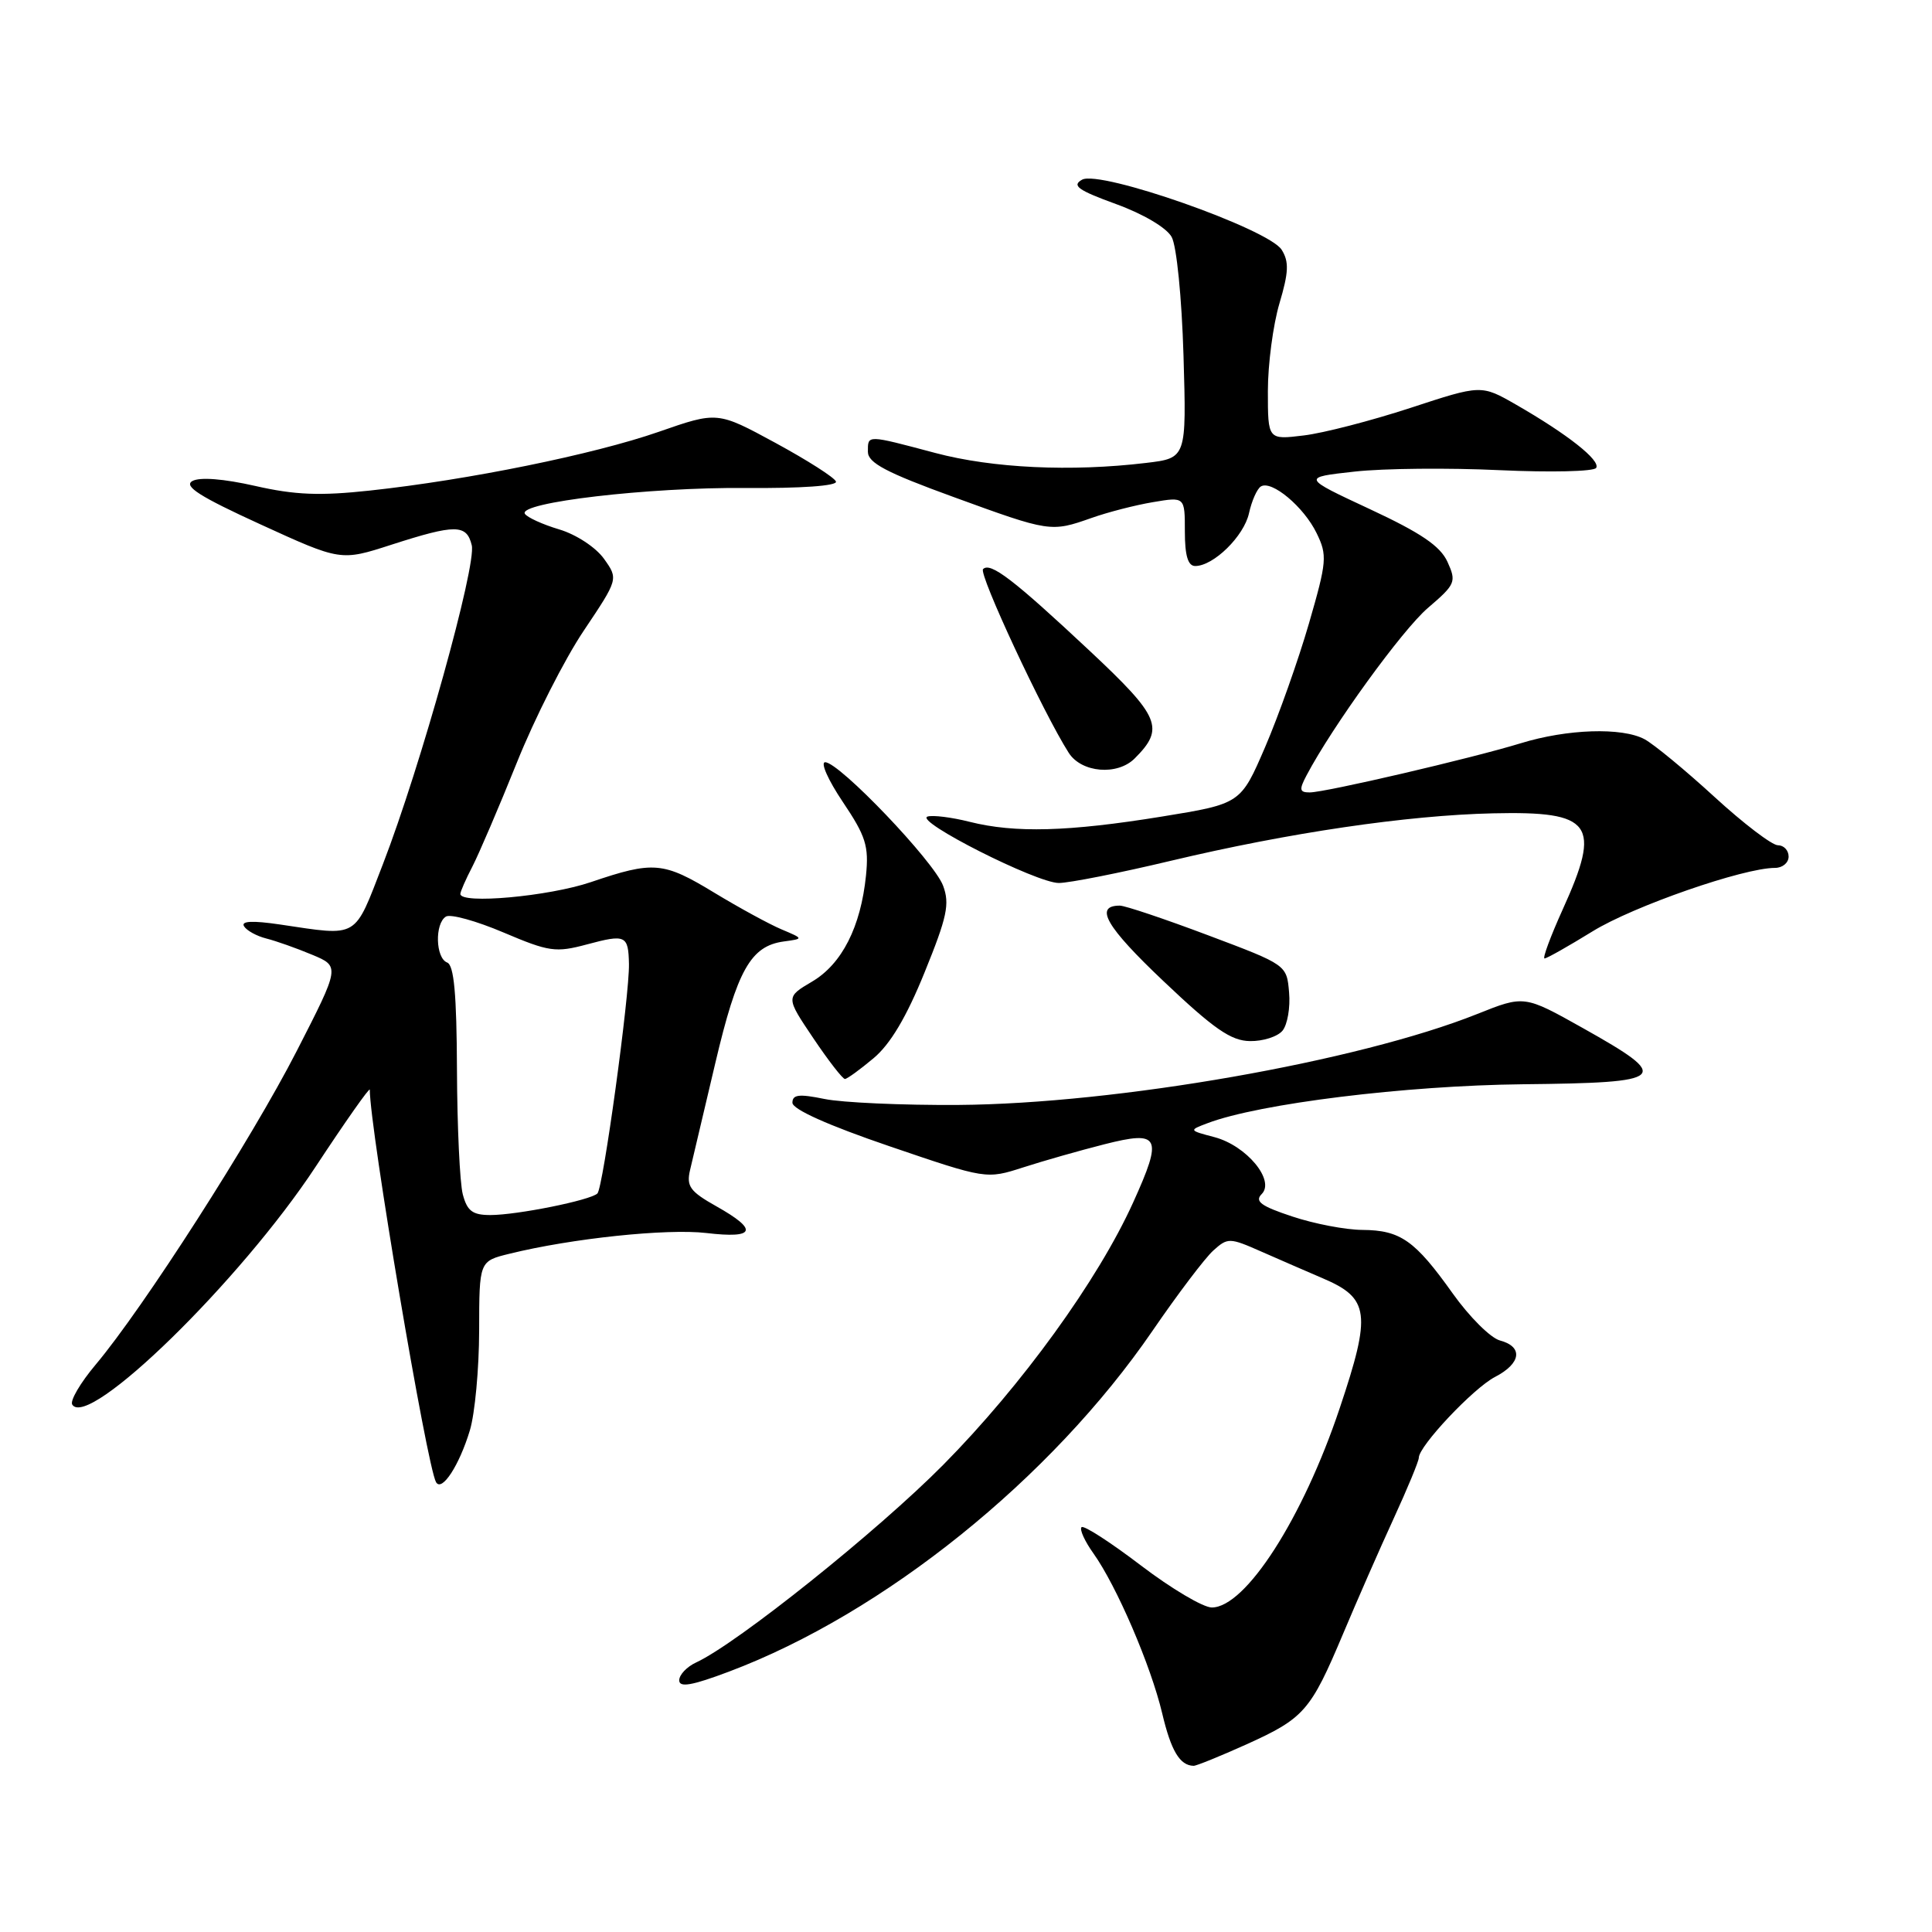 <?xml version="1.0" encoding="UTF-8" standalone="no"?>
<!DOCTYPE svg PUBLIC "-//W3C//DTD SVG 1.1//EN" "http://www.w3.org/Graphics/SVG/1.1/DTD/svg11.dtd" >
<svg xmlns="http://www.w3.org/2000/svg" xmlns:xlink="http://www.w3.org/1999/xlink" version="1.1" viewBox="0 0 256 256">
 <g >
 <path fill="currentColor"
d=" M 165.16 231.14 C 172.81 227.68 173.66 226.71 177.96 216.50 C 179.81 212.10 182.82 205.23 184.66 201.23 C 186.50 197.23 188.00 193.60 188.00 193.16 C 188.00 191.61 195.24 183.93 198.10 182.45 C 201.56 180.66 201.86 178.45 198.75 177.62 C 197.51 177.29 194.70 174.49 192.50 171.40 C 187.49 164.36 185.58 163.01 180.53 162.97 C 178.31 162.96 174.13 162.16 171.23 161.19 C 167.08 159.82 166.22 159.18 167.18 158.22 C 168.99 156.41 165.18 151.81 160.93 150.68 C 157.51 149.78 157.51 149.77 160.00 148.83 C 166.84 146.23 186.25 143.84 201.77 143.67 C 221.04 143.47 221.64 142.90 209.73 136.22 C 201.97 131.87 201.97 131.87 195.74 134.36 C 179.98 140.65 147.97 146.26 127.00 146.41 C 119.58 146.46 111.59 146.10 109.25 145.62 C 105.88 144.93 105.00 145.03 105.00 146.12 C 105.00 146.99 109.73 149.11 117.85 151.88 C 130.69 156.26 130.69 156.26 135.60 154.68 C 138.29 153.81 143.12 152.44 146.31 151.63 C 153.71 149.75 154.12 150.57 150.14 159.35 C 145.48 169.64 135.38 183.58 125.00 194.08 C 116.31 202.86 97.71 217.75 92.25 220.28 C 91.01 220.85 90.00 221.92 90.00 222.65 C 90.00 223.64 91.68 223.35 96.59 221.50 C 117.10 213.78 139.30 195.92 152.72 176.33 C 156.05 171.47 159.67 166.69 160.77 165.70 C 162.68 163.98 162.92 163.98 167.13 165.84 C 169.53 166.90 173.20 168.49 175.27 169.38 C 181.47 172.02 181.73 174.04 177.52 186.59 C 172.64 201.17 165.04 213.00 160.57 213.00 C 159.42 213.00 155.19 210.49 151.16 207.42 C 147.13 204.35 143.60 202.07 143.31 202.36 C 143.02 202.65 143.73 204.22 144.89 205.84 C 147.97 210.17 152.49 220.69 153.99 227.00 C 155.17 232.00 156.33 233.94 158.16 233.98 C 158.52 233.99 161.67 232.71 165.16 231.14 Z  M 62.26 189.53 C 62.93 187.31 63.48 181.36 63.49 176.31 C 63.50 167.11 63.50 167.11 67.50 166.13 C 75.75 164.09 88.36 162.77 93.59 163.38 C 100.10 164.15 100.53 162.99 94.92 159.84 C 91.42 157.87 90.93 157.19 91.44 155.02 C 91.77 153.63 93.28 147.25 94.79 140.83 C 97.69 128.52 99.48 125.35 103.85 124.75 C 106.50 124.39 106.50 124.39 103.54 123.14 C 101.91 122.45 97.94 120.28 94.70 118.32 C 87.87 114.17 86.62 114.06 78.28 116.89 C 72.70 118.78 61.00 119.84 61.00 118.45 C 61.00 118.15 61.71 116.52 62.59 114.83 C 63.46 113.14 66.11 106.96 68.47 101.09 C 70.82 95.22 74.82 87.33 77.35 83.57 C 81.94 76.72 81.94 76.72 80.03 74.04 C 78.95 72.53 76.35 70.82 74.10 70.15 C 71.89 69.49 69.84 68.55 69.55 68.08 C 68.62 66.58 85.95 64.55 98.79 64.66 C 106.12 64.72 110.96 64.38 110.77 63.81 C 110.60 63.29 106.99 60.99 102.76 58.69 C 95.06 54.51 95.06 54.51 87.28 57.22 C 78.69 60.21 62.09 63.59 49.03 65.00 C 42.39 65.72 39.09 65.59 33.82 64.39 C 29.63 63.44 26.48 63.19 25.49 63.74 C 24.29 64.42 26.48 65.81 34.53 69.49 C 45.15 74.35 45.15 74.35 51.89 72.17 C 60.37 69.44 61.83 69.45 62.51 72.25 C 63.16 74.91 55.72 101.62 50.74 114.50 C 46.86 124.51 47.63 124.06 37.10 122.50 C 33.43 121.96 31.90 122.04 32.34 122.74 C 32.69 123.31 34.02 124.04 35.30 124.36 C 36.57 124.68 39.29 125.64 41.34 126.50 C 45.06 128.05 45.06 128.05 39.32 139.26 C 33.36 150.91 19.00 173.31 12.66 180.84 C 10.65 183.23 9.26 185.60 9.57 186.11 C 11.65 189.47 31.88 169.71 41.82 154.60 C 45.77 148.60 49.00 144.01 49.00 144.39 C 49.00 149.53 56.56 194.28 57.78 196.40 C 58.55 197.72 60.86 194.17 62.26 189.53 Z  M 115.75 140.22 C 117.97 138.37 120.12 134.75 122.51 128.85 C 125.50 121.50 125.87 119.77 124.96 117.35 C 123.76 114.14 111.21 101.00 109.34 101.00 C 108.68 101.00 109.73 103.36 111.67 106.25 C 114.73 110.80 115.14 112.10 114.75 116.00 C 114.06 122.81 111.56 127.74 107.60 130.07 C 104.11 132.13 104.11 132.13 107.77 137.57 C 109.78 140.56 111.67 142.99 111.96 142.97 C 112.26 142.96 113.96 141.72 115.75 140.22 Z  M 169.94 136.57 C 170.59 135.78 170.99 133.50 170.81 131.50 C 170.50 127.85 170.50 127.85 160.08 123.93 C 154.34 121.77 149.08 120.00 148.38 120.00 C 144.94 120.00 146.56 122.80 154.16 130.00 C 160.84 136.34 163.12 137.92 165.63 137.95 C 167.35 137.98 169.29 137.36 169.94 136.57 Z  M 211.02 123.41 C 216.41 120.08 231.02 115.00 235.20 115.00 C 236.19 115.00 237.00 114.33 237.00 113.50 C 237.00 112.67 236.36 112.00 235.58 112.00 C 234.80 112.00 231.01 109.11 227.16 105.58 C 223.31 102.05 219.15 98.62 217.91 97.95 C 214.92 96.35 207.65 96.59 201.49 98.49 C 195.00 100.48 175.61 105.00 173.54 105.00 C 172.19 105.00 172.12 104.64 173.12 102.75 C 176.55 96.24 185.81 83.46 189.20 80.56 C 192.87 77.42 193.00 77.10 191.80 74.45 C 190.84 72.35 188.29 70.62 181.51 67.46 C 172.50 63.26 172.50 63.26 179.48 62.49 C 183.32 62.06 191.97 61.98 198.71 62.30 C 205.45 62.61 211.20 62.48 211.50 62.00 C 212.11 61.01 207.71 57.54 200.89 53.62 C 196.27 50.97 196.27 50.97 186.89 54.05 C 181.72 55.74 175.36 57.39 172.75 57.70 C 168.00 58.28 168.00 58.28 168.00 51.82 C 168.00 48.27 168.69 43.05 169.53 40.21 C 170.76 36.08 170.82 34.68 169.83 33.10 C 168.11 30.34 145.74 22.48 143.38 23.81 C 141.98 24.59 142.83 25.20 147.88 27.04 C 151.49 28.35 154.58 30.18 155.25 31.40 C 155.91 32.58 156.59 39.44 156.82 47.10 C 157.22 60.70 157.22 60.70 151.86 61.34 C 141.93 62.53 131.52 62.04 123.93 60.02 C 114.78 57.59 115.00 57.59 115.00 59.86 C 115.00 61.33 117.42 62.61 126.36 65.86 C 139.11 70.51 139.25 70.53 144.64 68.63 C 146.78 67.87 150.43 66.93 152.76 66.54 C 157.00 65.82 157.00 65.82 157.00 70.41 C 157.00 73.62 157.41 75.00 158.37 75.00 C 160.80 75.00 164.83 71.05 165.50 68.00 C 165.86 66.36 166.57 64.77 167.07 64.46 C 168.49 63.58 172.77 67.16 174.46 70.65 C 175.89 73.58 175.82 74.40 173.44 82.62 C 172.03 87.48 169.42 94.84 167.64 98.98 C 164.40 106.50 164.40 106.50 153.95 108.20 C 141.57 110.21 134.48 110.40 128.50 108.90 C 126.09 108.29 123.57 107.98 122.90 108.20 C 121.12 108.79 137.35 117.00 140.30 117.00 C 141.66 117.00 148.35 115.68 155.14 114.06 C 170.83 110.33 186.44 108.03 197.84 107.77 C 211.02 107.47 212.23 109.13 207.06 120.52 C 205.45 124.08 204.37 127.00 204.66 127.00 C 204.96 127.00 207.82 125.38 211.02 123.41 Z  M 150.36 100.49 C 154.36 96.49 153.73 94.99 144.39 86.24 C 134.30 76.79 131.23 74.44 130.26 75.41 C 129.64 76.03 138.25 94.49 141.61 99.75 C 143.30 102.40 148.06 102.80 150.36 100.49 Z  M 61.32 158.25 C 60.93 156.74 60.58 149.32 60.55 141.76 C 60.51 131.73 60.16 127.89 59.25 127.54 C 57.71 126.95 57.59 122.37 59.09 121.45 C 59.69 121.08 63.12 122.03 66.72 123.56 C 72.75 126.12 73.63 126.25 77.77 125.14 C 82.91 123.76 83.26 123.93 83.34 127.73 C 83.42 131.90 79.92 157.40 79.16 158.14 C 78.24 159.04 68.51 161.00 64.97 161.00 C 62.61 161.00 61.90 160.46 61.32 158.25 Z "/>
</g>
</svg>